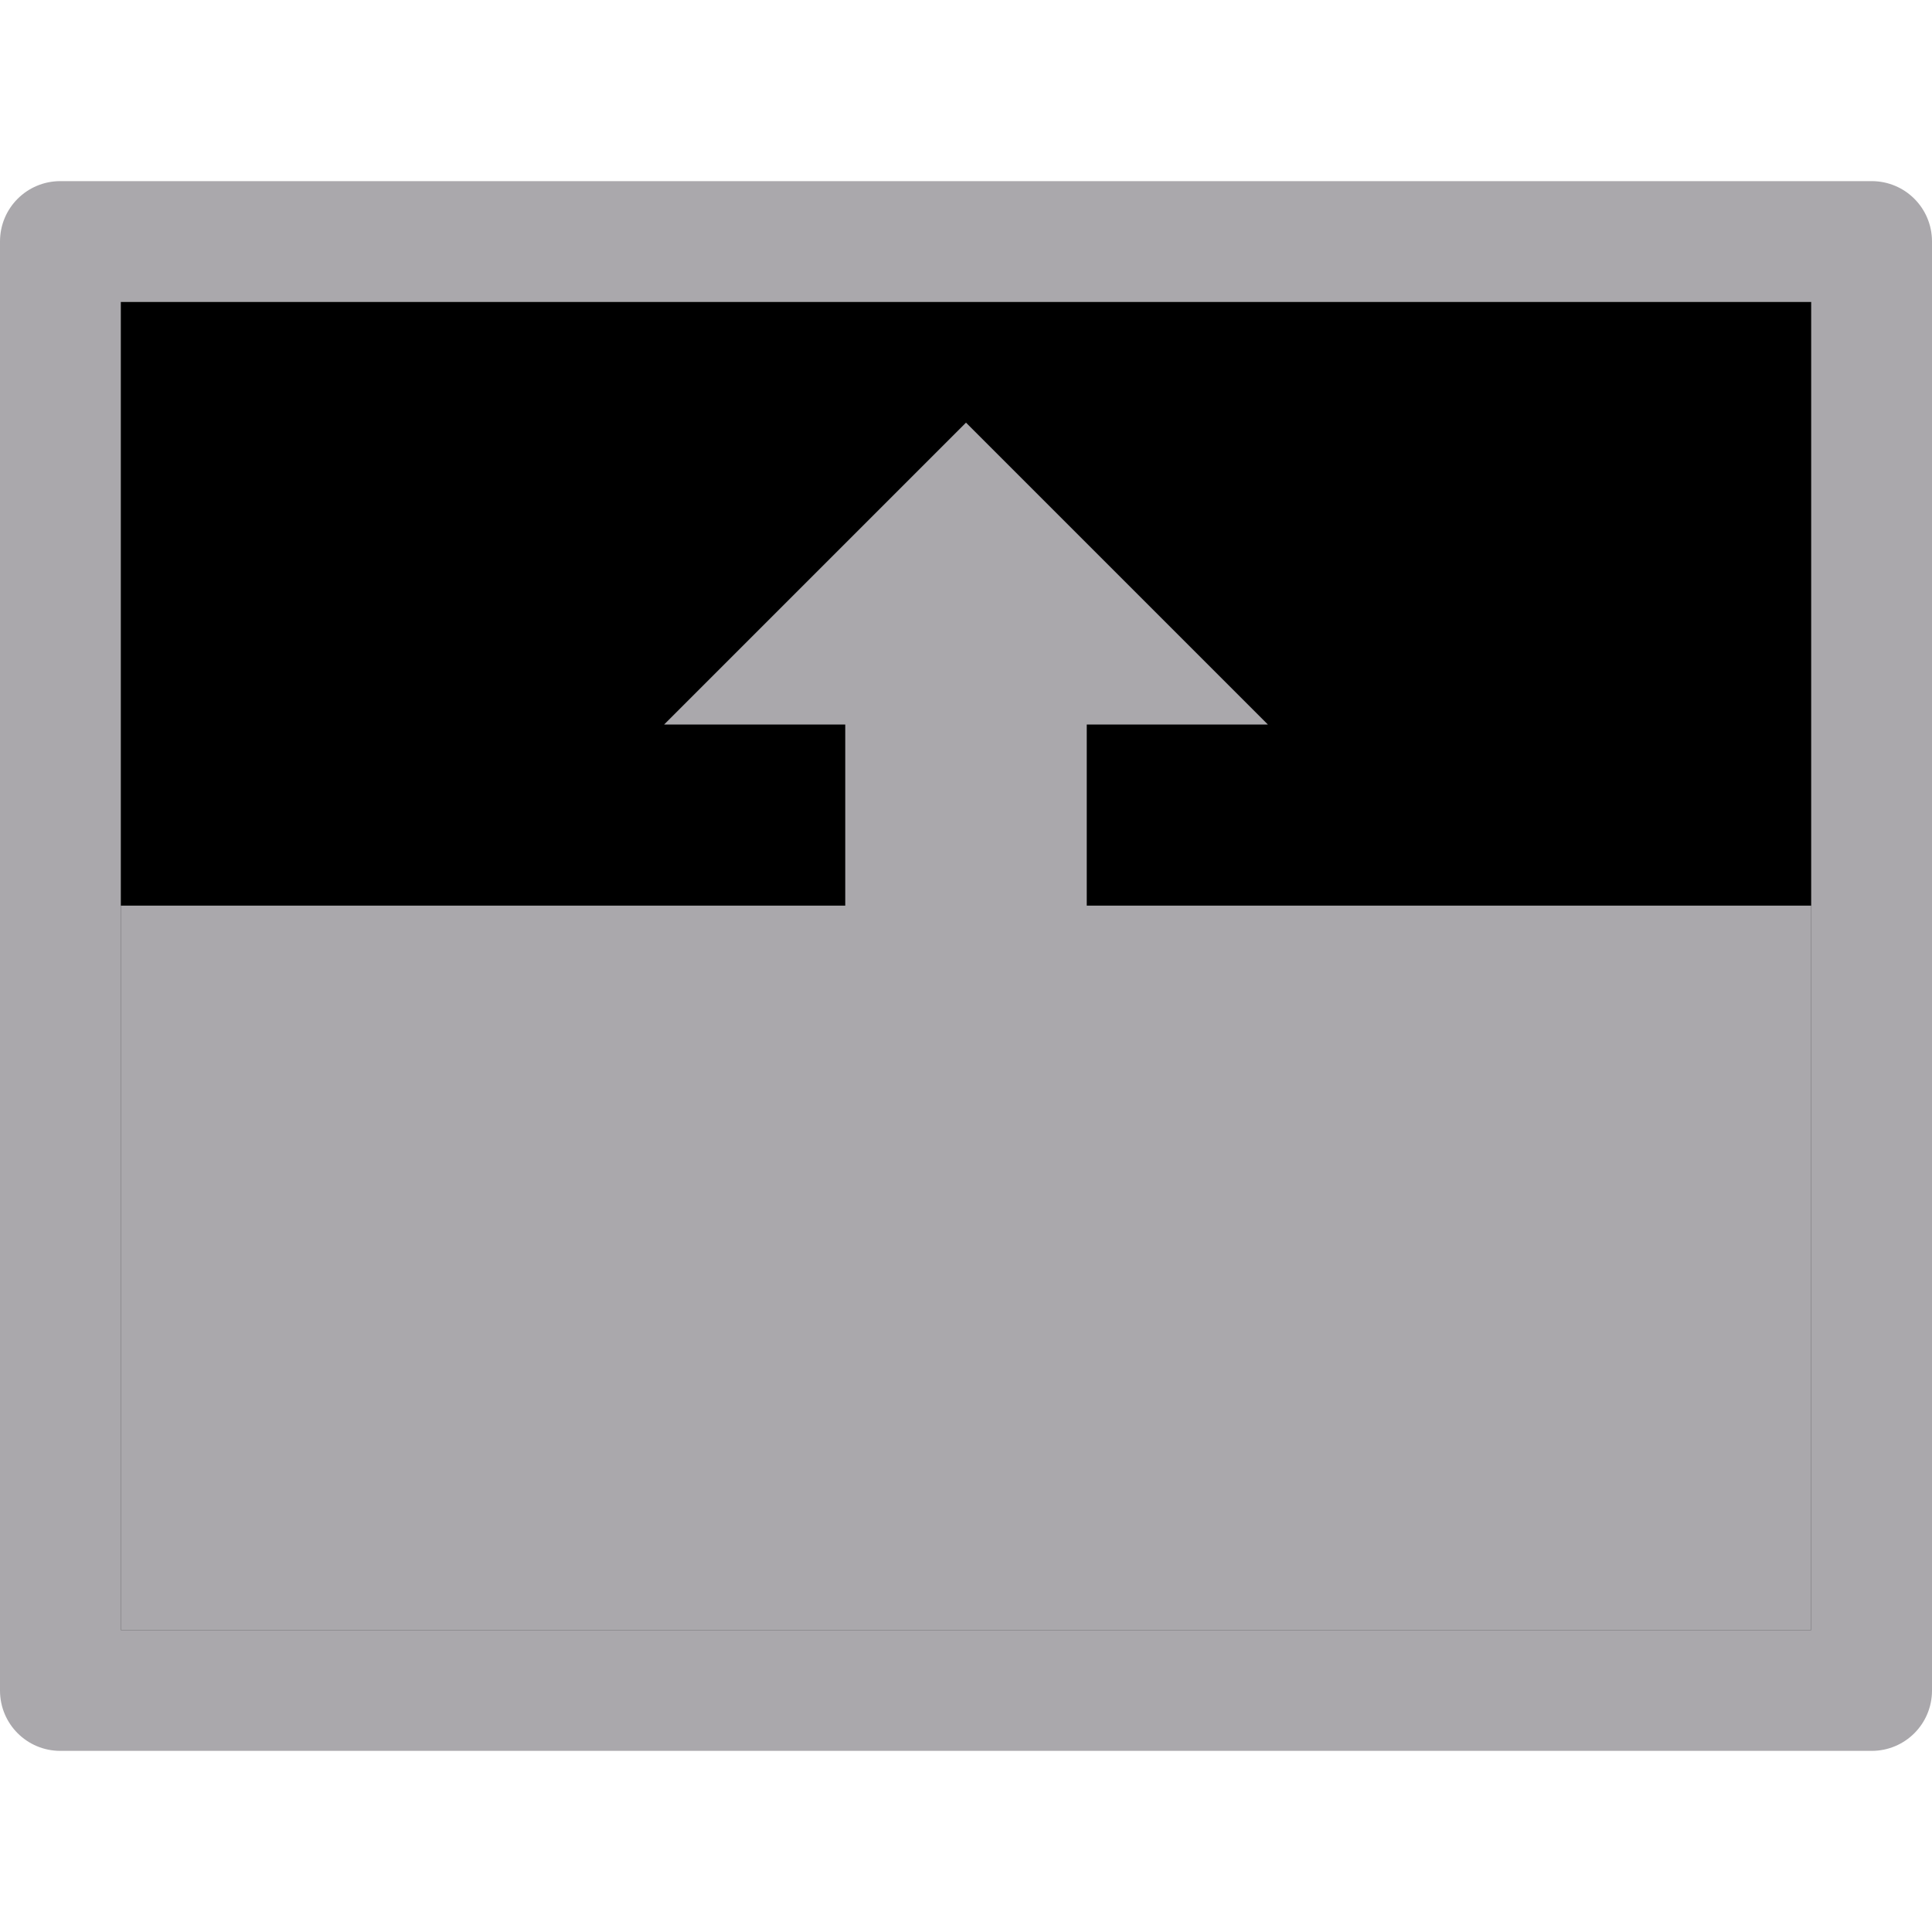 <svg height="32" viewBox="0 0 32 32" width="32" xmlns="http://www.w3.org/2000/svg"><path d="m1 3c-.554 0-1 .446-1 1v24c0 .554.446 1 1 1h30c.554 0 1-.446 1-1v-24c0-.554-.446-1-1-1zm1 2h28v22h-28z" fill="#aaa8ac"/><path d="m2 5h28v22h-28z" fill="#000"/><g fill="#aaa8ac"><path d="m2 27h28v-12h-28z"/><path d="m11 12h10l-5-5z" fill-rule="evenodd"/><path d="m14 19h4v-9h-4z"/></g></svg>